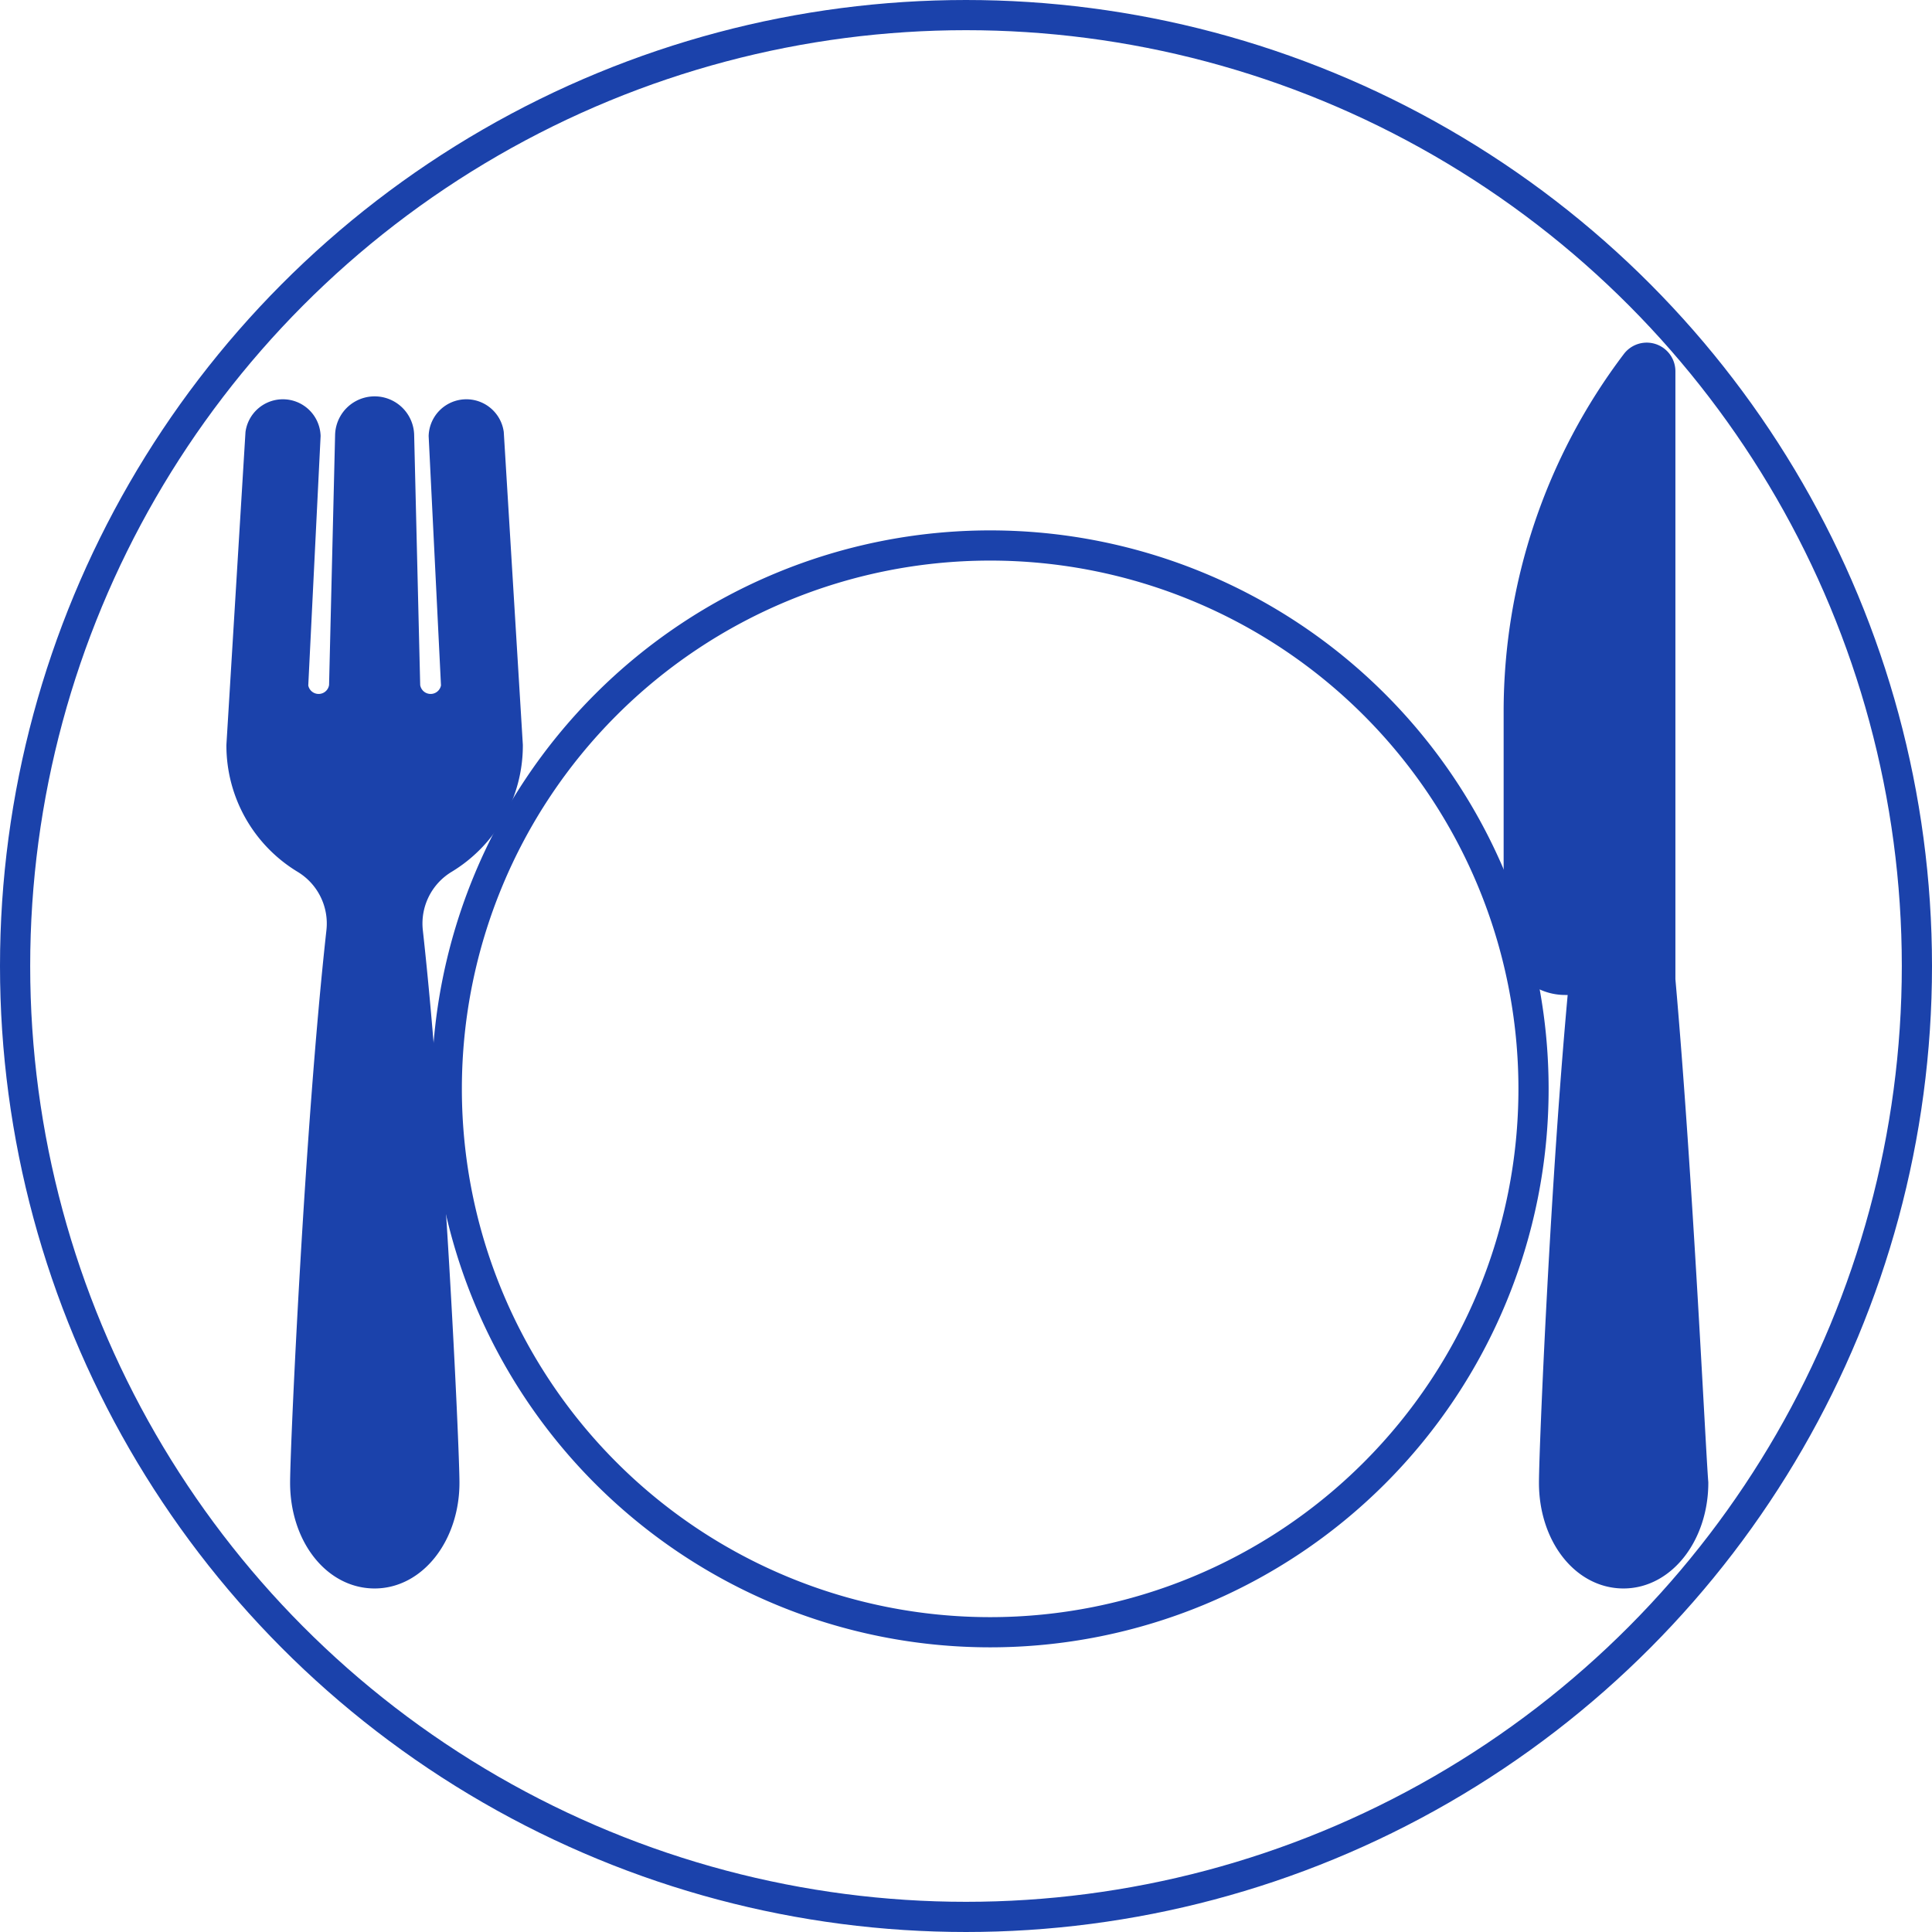 <svg id="Layer_1" data-name="Layer 1" xmlns="http://www.w3.org/2000/svg" viewBox="0 0 64 64">
<defs>
<style>
.cls-1{fill:none;stroke:#1b42ab;stroke-miterlimit:10;}
.cls-2{fill:#1b42ab;}
</style>
</defs>
<path class="cls-1" d="M32.8,18.07a18,18,0,1,0,18,18A18,18,0,0,0,32.8,18.07Z"/>
<path class="cls-1 cls-2" d="M55,32.46V12.3a.45.45,0,0,0-.81-.27,19.11,19.11,0,0,0-3.88,11.53v7.37a1.54,1.54,0,0,0,1.54,1.53h.63c-.62,6.5-1,15.59-1,16.66,0,1.67,1,3,2.3,3s2.31-1.36,2.31-3C56,48.05,55.58,39,55,32.46Z"/>
<path class="cls-1 cls-2" d="M14.69,28.46a4.39,4.39,0,0,0,2.13-3.77l-.63-10.33a.75.75,0,0,0-1.49.08l.41,8.29a.85.85,0,0,1-1.69,0l-.2-8.29a.81.81,0,0,0-1.62,0l-.2,8.29a.85.85,0,0,1-1.69,0l.41-8.29a.75.75,0,0,0-1.49-.08L8,24.69a4.39,4.39,0,0,0,2.13,3.77,2.5,2.5,0,0,1,1.18,2.41c-.72,6.49-1.2,17.09-1.2,18.25,0,1.67,1,3,2.3,3s2.31-1.36,2.31-3c0-1.16-.49-11.76-1.21-18.25A2.5,2.5,0,0,1,14.69,28.46Z"/>
<circle class="cls-1" cx="32" cy="32" r="31.5"/>
</svg>